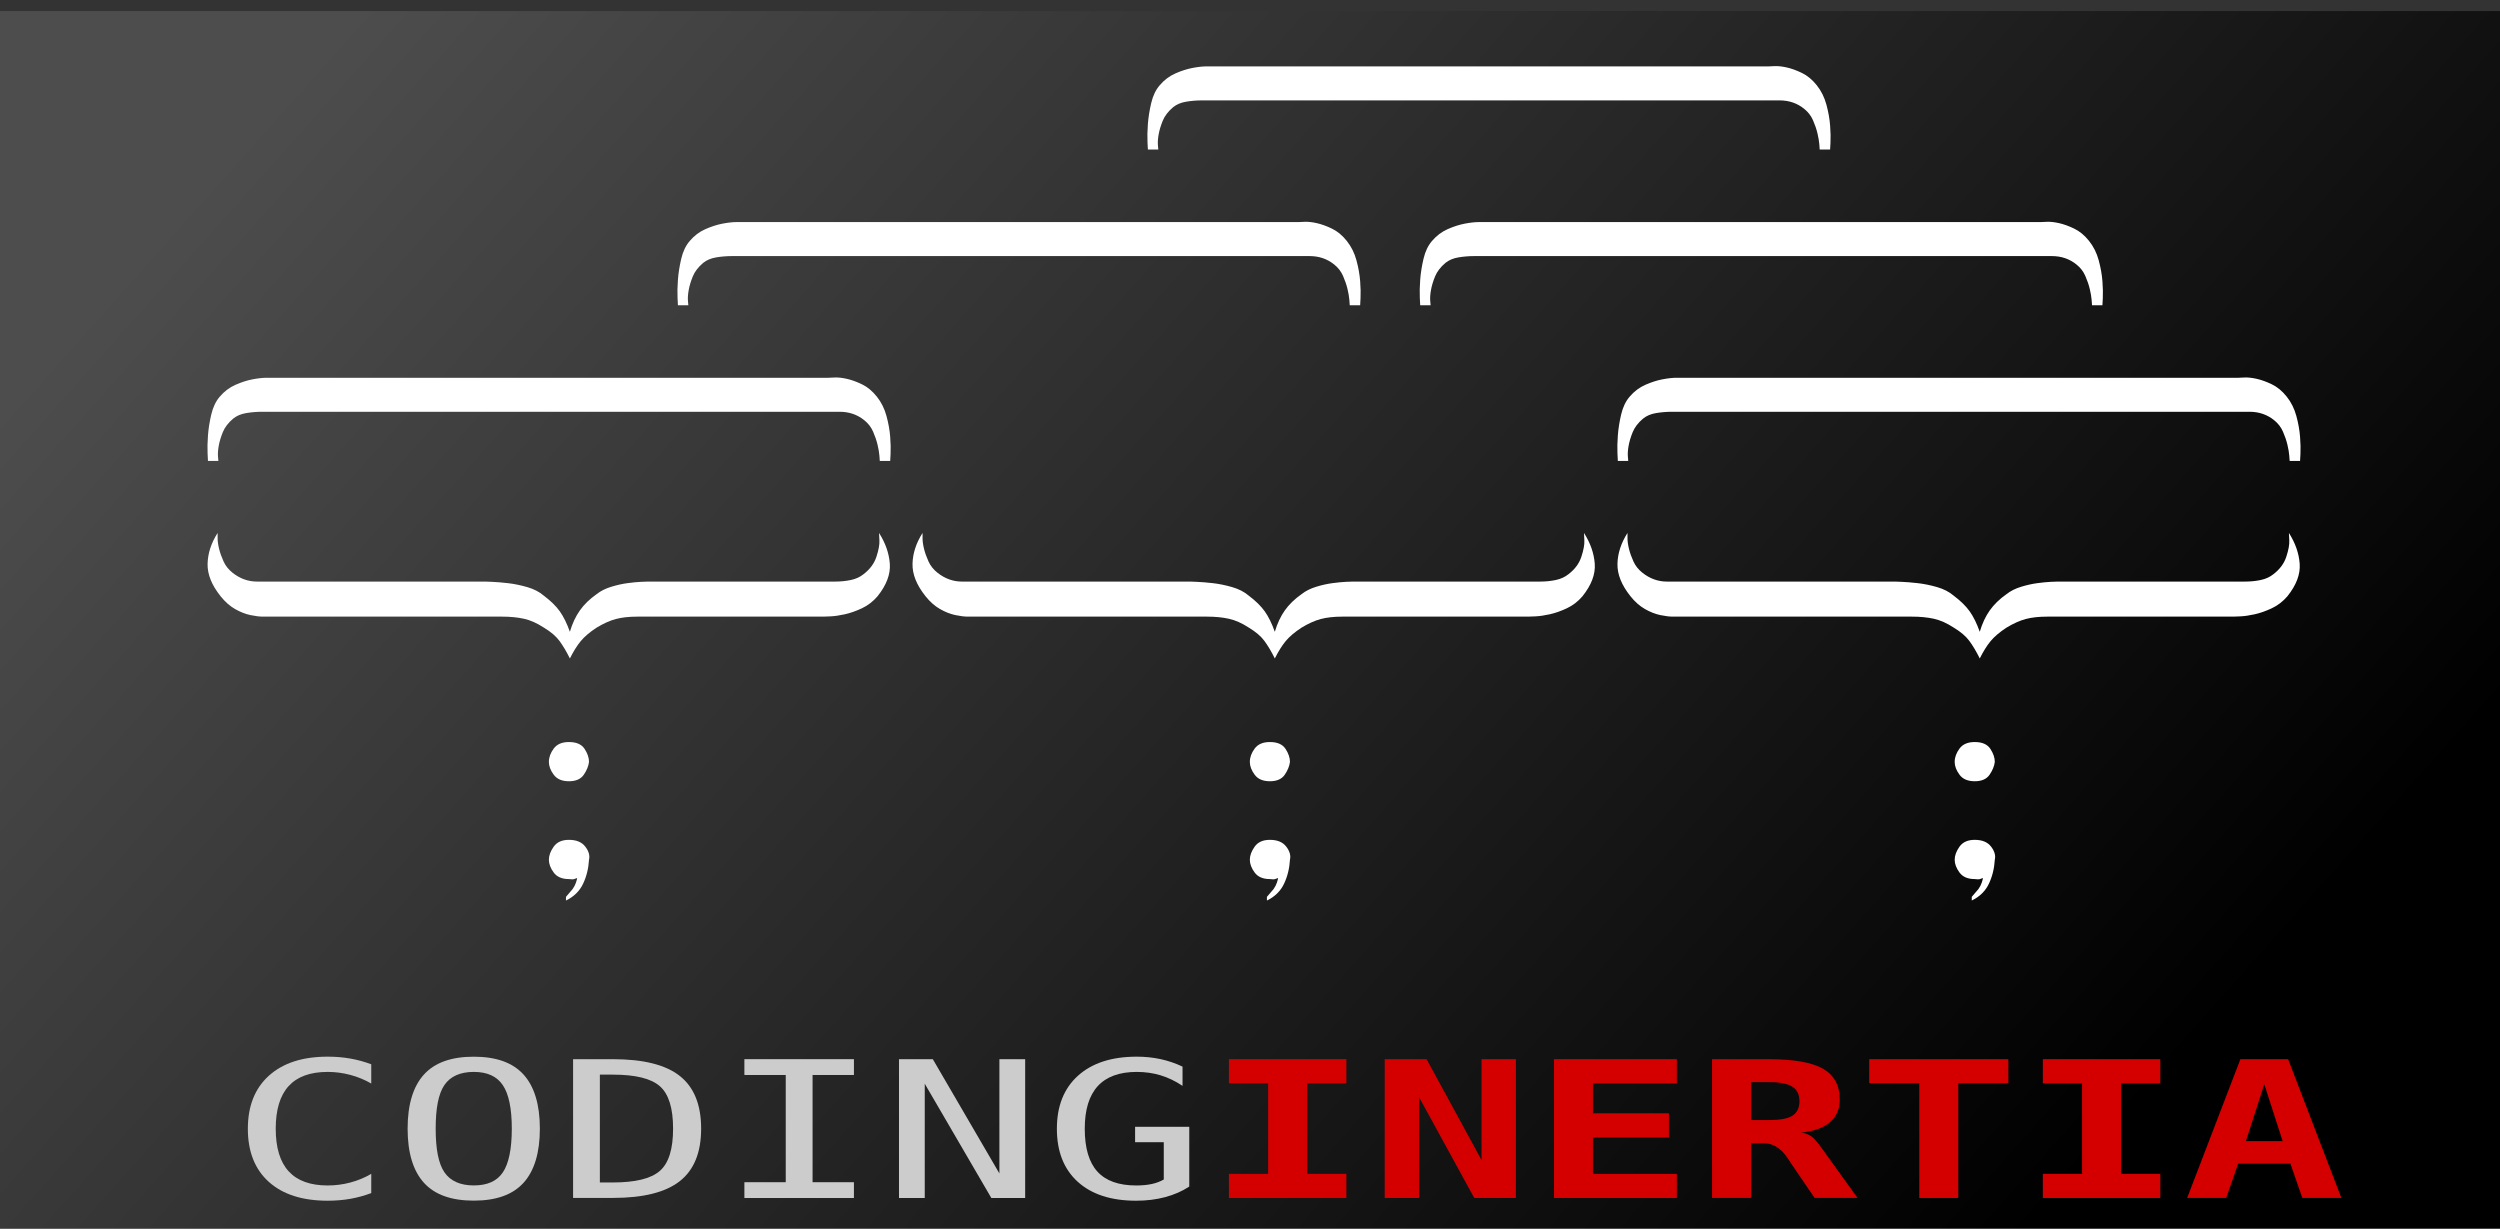 <?xml version="1.0" encoding="UTF-8" standalone="no"?>
<!-- Created with Inkscape (http://www.inkscape.org/) -->

<svg
   xmlns:dc="http://purl.org/dc/elements/1.1/"
   xmlns:cc="http://creativecommons.org/ns#"
   xmlns:rdf="http://www.w3.org/1999/02/22-rdf-syntax-ns#"
   xmlns:svg="http://www.w3.org/2000/svg"
   xmlns="http://www.w3.org/2000/svg"
   xmlns:xlink="http://www.w3.org/1999/xlink"
   xmlns:sodipodi="http://sodipodi.sourceforge.net/DTD/sodipodi-0.dtd"
   xmlns:inkscape="http://www.inkscape.org/namespaces/inkscape"
   width="2328"
   height="1144"
   id="svg2"
   sodipodi:version="0.32"
   inkscape:version="0.48.4 r9939"
   sodipodi:docname="logoblack.png.svg"
   inkscape:output_extension="org.inkscape.output.svg.inkscape"
   version="1.0"
   inkscape:export-filename="C:\Documents and Settings\MRT\Pulpit\tomek\codingInertia\logo03.png"
   inkscape:export-xdpi="90"
   inkscape:export-ydpi="90">
  <rect width="100%" height="100%" fill="#333333" stroke="none"/>
  <defs
     id="defs4">
    <linearGradient
       id="linearGradient3315">
      <stop
         style="stop-color:#4d4d4d;stop-opacity:1;"
         offset="0"
         id="stop3317" />
      <stop
         style="stop-color:#000000;stop-opacity:1;"
         offset="1"
         id="stop3319" />
    </linearGradient>
    <inkscape:perspective
       sodipodi:type="inkscape:persp3d"
       inkscape:vp_x="0 : 526.18109 : 1"
       inkscape:vp_y="0 : 1000 : 0"
       inkscape:vp_z="744.09448 : 526.18109 : 1"
       inkscape:persp3d-origin="372.04724 : 350.78739 : 1"
       id="perspective10" />
    <linearGradient
       inkscape:collect="always"
       xlink:href="#linearGradient3315"
       id="linearGradient3321"
       x1="44"
       y1="45"
       x2="452"
       y2="281"
       gradientUnits="userSpaceOnUse"
       gradientTransform="matrix(4.726,0,0,3.064,0,-763.675)" />
  </defs>
  <sodipodi:namedview
     id="base"
     pagecolor="#ffffff"
     bordercolor="#666666"
     borderopacity="1.0"
     gridtolerance="10000"
     guidetolerance="10"
     objecttolerance="10"
     inkscape:pageopacity="0.0"
     inkscape:pageshadow="2"
     inkscape:zoom="0.1767767"
     inkscape:cx="268.5"
     inkscape:cy="170.56854"
     inkscape:document-units="px"
     inkscape:current-layer="layer1"
     showgrid="false"
     inkscape:window-width="1930"
     inkscape:window-height="1026"
     inkscape:window-x="1681"
     inkscape:window-y="-8"
     inkscape:window-maximized="1" />
  <g
     inkscape:label="Layer 1"
     inkscape:groupmode="layer"
     id="layer1"
     transform="translate(0,774)">
    <rect
       style="fill:url(#linearGradient3321);fill-opacity:1;fill-rule:evenodd;stroke:none"
       id="rect2517"
       width="2339.135"
       height="1133.675"
       x="0"
       y="-763.675" />
    <path
       style="font-size:72px;font-style:normal;font-variant:normal;font-weight:normal;font-stretch:normal;text-align:start;line-height:125%;writing-mode:lr-tb;text-anchor:start;fill:#ffffff;fill-opacity:1;stroke:none;font-family:UltraCondensedSansSerif;-inkscape-font-specification:UltraCondensedSansSerif"
       d="m 548.485,-64.51 c -1.3e-4,-3.894 -1.383,-7.953 -4.15,-12.174 -2.767,-4.221 -7.614,-6.332 -14.541,-6.332 -6.449,9.9e-5 -11.172,2.029 -14.171,6.087 -2.999,4.058 -4.499,8.198 -4.499,12.42 0,3.895 1.5,7.871 4.499,11.929 2.999,4.058 7.723,6.087 14.171,6.087 6.462,0 11.077,-2.029 13.844,-6.087 2.767,-4.058 4.382,-8.034 4.847,-11.929 l 0,0 z m 0,91.091 c 0.929,-3.905 -0.222,-7.968 -3.453,-12.189 -3.231,-4.222 -8.311,-6.332 -15.238,-6.332 -6.449,0 -11.172,2.111 -14.171,6.332 -2.999,4.222 -4.499,8.285 -4.499,12.189 0,3.894 1.5,7.871 4.499,11.929 2.999,4.058 7.723,6.087 14.171,6.087 2.309,0.327 3.925,0.327 4.847,0 0.922,-0.327 1.848,-0.654 2.777,-0.981 -1.2e-4,0.654 -0.345,2.036 -1.035,4.147 -0.69,2.111 -1.732,4.142 -3.126,6.095 l -6.23,7.299 0,3.404 c 7.392,-3.568 12.7,-8.76 15.924,-15.578 3.224,-6.818 5.069,-14.285 5.533,-22.401 l 0,0 z"
       id="text2413"
       inkscape:connector-curvature="0" />
    <path
       style="font-size:72px;font-style:normal;font-variant:normal;font-weight:normal;font-stretch:normal;text-align:start;line-height:125%;writing-mode:lr-tb;text-anchor:start;fill:#ffffff;fill-opacity:1;stroke:none;font-family:UltraCondensedSansSerif;-inkscape-font-specification:UltraCondensedSansSerif"
       d="m 530.68,-160.833 c 3.224,-6.491 6.568,-11.847 10.032,-16.069 3.463,-4.222 8.426,-8.443 14.889,-12.665 6.448,-3.895 12.443,-6.573 17.983,-8.034 5.54,-1.462 12.231,-2.193 20.074,-2.193 l 173.012,0 c 0.464,-3e-5 2.657,-0.082 6.579,-0.245 3.921,-0.164 8.419,-0.813 13.495,-1.947 5.075,-1.135 10.38,-3.003 15.914,-5.604 5.533,-2.601 10.376,-6.335 14.53,-11.201 8.306,-10.396 12.112,-20.464 11.415,-30.205 -0.697,-9.741 -4.045,-19.319 -10.042,-28.734 -4.8e-4,0.654 0.116,2.928 0.348,6.823 0.232,3.895 -0.69,9.008 -2.767,15.34 -2.077,6.332 -6.115,11.773 -12.112,16.322 -3.225,2.596 -7.142,4.38 -11.753,5.351 -4.611,0.971 -9.459,1.457 -14.541,1.457 l -174.385,0 c -0.93,0 -3.123,0.082 -6.579,0.245 -3.457,0.163 -7.61,0.57 -12.461,1.219 -4.851,0.649 -9.926,1.786 -15.227,3.411 -5.301,1.625 -9.796,3.899 -13.485,6.823 -6.463,4.549 -11.655,9.583 -15.576,15.103 -3.921,5.52 -7.037,12.174 -9.345,19.963 -2.774,-7.789 -5.889,-14.119 -9.345,-18.99 -3.457,-4.871 -8.416,-9.744 -14.879,-14.62 -4.154,-3.568 -9.346,-6.246 -15.576,-8.034 -6.23,-1.789 -12.228,-3.008 -17.994,-3.657 -5.766,-0.649 -10.725,-1.056 -14.879,-1.219 -4.154,-0.164 -6.23,-0.245 -6.23,-0.245 l -212.442,0 c -8.307,0 -15.924,-2.76 -22.851,-8.28 -3.689,-2.923 -6.455,-6.414 -8.3,-10.472 -1.844,-4.058 -3.228,-7.953 -4.15,-11.684 -0.922,-3.731 -1.383,-7.058 -1.383,-9.982 6e-5,-2.923 6e-5,-4.549 0,-4.876 -5.998,9.414 -9.113,18.992 -9.345,28.734 -0.232,9.741 3.805,19.81 12.112,30.205 4.154,5.193 8.652,9.169 13.496,11.929 4.843,2.76 9.571,4.628 14.182,5.604 4.611,0.976 8.536,1.464 11.774,1.464 2.76,-4e-5 4.604,-4e-5 5.533,0 l 217.3,0 c 7.378,-4e-5 14.066,0.649 20.064,1.947 5.998,1.298 12.228,4.058 18.691,8.28 6.462,3.894 11.309,8.034 14.541,12.419 3.231,4.385 6.459,9.823 9.683,16.314 l 0,0 z"
       id="text2417"
       inkscape:connector-curvature="0" />
    <path
       style="font-size:72px;font-style:normal;font-variant:normal;font-weight:normal;font-stretch:normal;text-align:start;line-height:125%;writing-mode:lr-tb;text-anchor:start;fill:#ffffff;fill-opacity:1;stroke:none;font-family:UltraCondensedSansSerif;-inkscape-font-specification:UltraCondensedSansSerif"
       d="m 1187.116,-160.833 c 3.224,-6.491 6.568,-11.847 10.032,-16.069 3.463,-4.222 8.427,-8.443 14.889,-12.665 6.448,-3.895 12.443,-6.573 17.983,-8.034 5.54,-1.462 12.232,-2.193 20.074,-2.193 l 173.012,0 c 0.464,-3e-5 2.657,-0.082 6.579,-0.245 3.921,-0.164 8.419,-0.813 13.495,-1.947 5.075,-1.135 10.38,-3.003 15.914,-5.604 5.533,-2.601 10.376,-6.335 14.53,-11.201 8.306,-10.396 12.112,-20.464 11.415,-30.205 -0.697,-9.741 -4.045,-19.319 -10.042,-28.734 -5e-4,0.654 0.116,2.928 0.348,6.823 0.232,3.895 -0.691,9.008 -2.767,15.34 -2.077,6.332 -6.115,11.773 -12.112,16.322 -3.225,2.596 -7.142,4.38 -11.753,5.351 -4.612,0.971 -9.459,1.457 -14.541,1.457 l -174.385,0 c -0.929,0 -3.122,0.082 -6.579,0.245 -3.457,0.163 -7.61,0.57 -12.461,1.219 -4.851,0.649 -9.927,1.786 -15.227,3.411 -5.301,1.625 -9.796,3.899 -13.485,6.823 -6.463,4.549 -11.655,9.583 -15.576,15.103 -3.921,5.52 -7.037,12.174 -9.345,19.963 -2.774,-7.789 -5.889,-14.119 -9.345,-18.99 -3.457,-4.871 -8.416,-9.744 -14.879,-14.62 -4.154,-3.568 -9.346,-6.246 -15.576,-8.034 -6.23,-1.789 -12.229,-3.008 -17.994,-3.657 -5.766,-0.649 -10.725,-1.056 -14.879,-1.219 -4.154,-0.164 -6.23,-0.245 -6.23,-0.245 l -212.442,0 c -8.307,0 -15.924,-2.76 -22.851,-8.28 -3.689,-2.923 -6.455,-6.414 -8.3,-10.472 -1.844,-4.058 -3.228,-7.953 -4.15,-11.684 -0.922,-3.731 -1.383,-7.058 -1.383,-9.982 1.7e-4,-2.923 1.7e-4,-4.549 0,-4.876 -5.998,9.414 -9.113,18.992 -9.345,28.734 -0.232,9.741 3.805,19.81 12.112,30.205 4.154,5.193 8.652,9.169 13.495,11.929 4.843,2.76 9.571,4.628 14.182,5.604 4.611,0.976 8.536,1.464 11.774,1.464 2.76,-4e-5 4.604,-4e-5 5.533,0 l 217.3,0 c 7.378,-4e-5 14.066,0.649 20.064,1.947 5.998,1.298 12.228,4.058 18.691,8.28 6.462,3.894 11.309,8.034 14.541,12.419 3.231,4.385 6.459,9.823 9.683,16.314 l 0,0 z"
       id="text2421"
       inkscape:connector-curvature="0" />
    <path
       style="font-size:72px;font-style:normal;font-variant:normal;font-weight:normal;font-stretch:normal;text-align:start;line-height:125%;writing-mode:lr-tb;text-anchor:start;fill:#ffffff;fill-opacity:1;stroke:none;font-family:UltraCondensedSansSerif;-inkscape-font-specification:UltraCondensedSansSerif"
       d="m 1843.551,-160.833 c 3.224,-6.491 6.568,-11.847 10.032,-16.069 3.463,-4.222 8.427,-8.443 14.889,-12.665 6.448,-3.895 12.443,-6.573 17.983,-8.034 5.54,-1.462 12.232,-2.193 20.074,-2.193 l 173.012,0 c 0.464,-3e-5 2.657,-0.082 6.579,-0.245 3.921,-0.164 8.419,-0.813 13.495,-1.947 5.075,-1.135 10.38,-3.003 15.914,-5.604 5.533,-2.601 10.376,-6.335 14.53,-11.201 8.307,-10.396 12.112,-20.464 11.415,-30.205 -0.698,-9.741 -4.045,-19.319 -10.042,-28.734 -6e-4,0.654 0.116,2.928 0.348,6.823 0.232,3.895 -0.69,9.008 -2.767,15.34 -2.077,6.332 -6.115,11.773 -12.112,16.322 -3.225,2.596 -7.142,4.38 -11.753,5.351 -4.612,0.971 -9.459,1.457 -14.541,1.457 l -174.385,0 c -0.929,0 -3.122,0.082 -6.579,0.245 -3.457,0.163 -7.61,0.57 -12.46,1.219 -4.851,0.649 -9.927,1.786 -15.227,3.411 -5.301,1.625 -9.796,3.899 -13.485,6.823 -6.463,4.549 -11.655,9.583 -15.576,15.103 -3.921,5.52 -7.037,12.174 -9.345,19.963 -2.774,-7.789 -5.889,-14.119 -9.345,-18.99 -3.457,-4.871 -8.416,-9.744 -14.879,-14.62 -4.154,-3.568 -9.345,-6.246 -15.576,-8.034 -6.23,-1.789 -12.228,-3.008 -17.994,-3.657 -5.766,-0.649 -10.725,-1.056 -14.879,-1.219 -4.154,-0.164 -6.23,-0.245 -6.23,-0.245 l -212.442,0 c -8.307,0 -15.924,-2.76 -22.852,-8.28 -3.689,-2.923 -6.455,-6.414 -8.3,-10.472 -1.844,-4.058 -3.228,-7.953 -4.15,-11.684 -0.922,-3.731 -1.383,-7.058 -1.383,-9.982 10e-5,-2.923 10e-5,-4.549 0,-4.876 -5.998,9.414 -9.113,18.992 -9.345,28.734 -0.232,9.741 3.805,19.81 12.112,30.205 4.154,5.193 8.652,9.169 13.495,11.929 4.844,2.76 9.571,4.628 14.182,5.604 4.611,0.976 8.536,1.464 11.774,1.464 2.76,-4e-5 4.604,-4e-5 5.533,0 l 217.3,0 c 7.378,-4e-5 14.066,0.649 20.064,1.947 5.998,1.298 12.228,4.058 18.691,8.28 6.462,3.894 11.309,8.034 14.541,12.419 3.231,4.385 6.459,9.823 9.683,16.314 l 0,0 z"
       id="text2425"
       inkscape:connector-curvature="0" />
    <path
       style="font-size:72px;font-style:normal;font-variant:normal;font-weight:normal;font-stretch:normal;text-align:start;line-height:125%;writing-mode:lr-tb;text-anchor:start;fill:#ffffff;fill-opacity:1;stroke:none;font-family:UltraCondensedSansSerif;-inkscape-font-specification:UltraCondensedSansSerif"
       d="m 1209.131,-567.203 -516.966,0 c -0.45,8e-5 -2.527,8e-5 -6.23,0 -3.688,8e-5 -8.071,0.486 -13.147,1.457 -5.075,0.971 -10.38,2.676 -15.914,5.113 -5.533,2.438 -10.376,6.09 -14.53,10.955 -3.688,4.222 -6.339,9.744 -7.952,16.567 -1.612,6.823 -2.65,13.398 -3.115,19.726 -0.464,6.327 -0.58,11.847 -0.348,16.559 0.233,4.712 0.349,7.068 0.348,7.068 l 9.694,0 c 4.8e-4,9e-5 -0.116,-1.38 -0.348,-4.14 -0.232,-2.76 -0.003,-6.09 0.686,-9.989 0.69,-3.9 1.958,-8.121 3.801,-12.665 1.845,-4.544 5.076,-8.763 9.694,-12.657 3.225,-2.606 7.258,-4.313 12.101,-5.121 4.844,-0.808 9.807,-1.211 14.889,-1.211 l 537.727,0 c 8.758,4e-5 16.368,2.596 22.83,7.789 3.689,2.924 6.455,6.496 8.3,10.718 1.844,4.222 3.228,8.28 4.15,12.174 0.922,3.895 1.499,7.304 1.732,10.227 0.232,2.923 0.348,4.549 0.348,4.876 l 9.694,0 c 0,9e-5 0.116,-2.193 0.348,-6.578 0.232,-4.385 0.116,-9.662 -0.348,-15.831 -0.465,-6.169 -1.619,-12.662 -3.464,-19.48 -1.845,-6.818 -4.844,-12.826 -8.997,-18.024 -4.154,-5.198 -8.768,-9.015 -13.844,-11.453 -5.076,-2.438 -9.803,-4.142 -14.182,-5.113 -4.379,-0.971 -8.184,-1.375 -11.415,-1.211 -3.231,0.164 -5.079,0.246 -5.544,0.245 l 0,0 z"
       id="text2429"
       inkscape:connector-curvature="0" />
    <path
       style="font-size:72px;font-style:normal;font-variant:normal;font-weight:normal;font-stretch:normal;text-align:start;line-height:125%;writing-mode:lr-tb;text-anchor:start;fill:#ffffff;fill-opacity:1;stroke:none;font-family:UltraCondensedSansSerif;-inkscape-font-specification:UltraCondensedSansSerif"
       d="m 1646.754,-712.184 -516.966,0 c -0.45,9e-5 -2.527,9e-5 -6.23,0 -3.688,9e-5 -8.071,0.486 -13.147,1.457 -5.075,0.971 -10.38,2.676 -15.914,5.114 -5.533,2.438 -10.376,6.09 -14.53,10.955 -3.688,4.222 -6.339,9.744 -7.952,16.567 -1.612,6.823 -2.65,13.398 -3.115,19.726 -0.464,6.327 -0.58,11.847 -0.348,16.559 0.233,4.712 0.349,7.068 0.348,7.068 l 9.694,0 c 5e-4,0 -0.116,-1.38 -0.348,-4.14 -0.232,-2.76 -0,-6.09 0.686,-9.989 0.69,-3.9 1.958,-8.121 3.802,-12.665 1.845,-4.544 5.076,-8.763 9.694,-12.657 3.225,-2.606 7.259,-4.313 12.101,-5.121 4.844,-0.808 9.807,-1.211 14.889,-1.212 l 537.726,0 c 8.757,4e-5 16.367,2.596 22.83,7.789 3.689,2.923 6.455,6.496 8.3,10.718 1.844,4.222 3.228,8.28 4.15,12.174 0.922,3.895 1.499,7.304 1.732,10.227 0.232,2.923 0.348,4.549 0.348,4.876 l 9.694,0 c 0,0 0.116,-2.193 0.348,-6.578 0.232,-4.385 0.116,-9.662 -0.348,-15.831 -0.465,-6.169 -1.619,-12.662 -3.464,-19.48 -1.845,-6.818 -4.844,-12.826 -8.997,-18.024 -4.154,-5.198 -8.768,-9.015 -13.844,-11.453 -5.076,-2.438 -9.803,-4.142 -14.182,-5.113 -4.379,-0.971 -8.184,-1.375 -11.415,-1.212 -3.231,0.164 -5.079,0.246 -5.544,0.246 l 0,0 z"
       id="text2433"
       inkscape:connector-curvature="0" />
    <path
       style="font-size:72px;font-style:normal;font-variant:normal;font-weight:normal;font-stretch:normal;text-align:start;line-height:125%;writing-mode:lr-tb;text-anchor:start;fill:#ffffff;fill-opacity:1;stroke:none;font-family:UltraCondensedSansSerif;-inkscape-font-specification:UltraCondensedSansSerif"
       d="m 771.507,-422.221 -516.966,0 c -0.45,6e-5 -2.527,6e-5 -6.23,0 -3.688,6e-5 -8.071,0.486 -13.147,1.457 -5.075,0.971 -10.38,2.676 -15.914,5.114 -5.533,2.438 -10.376,6.09 -14.53,10.955 -3.688,4.222 -6.339,9.744 -7.952,16.567 -1.612,6.823 -2.65,13.398 -3.115,19.726 -0.464,6.327 -0.58,11.847 -0.348,16.559 0.233,4.712 0.349,7.068 0.348,7.068 l 9.694,0 c 4.7e-4,0 -0.116,-1.38 -0.348,-4.14 -0.232,-2.76 -0.003,-6.09 0.686,-9.989 0.69,-3.9 1.958,-8.121 3.801,-12.665 1.845,-4.544 5.076,-8.763 9.694,-12.657 3.225,-2.606 7.259,-4.313 12.101,-5.121 4.844,-0.808 9.807,-1.211 14.889,-1.212 l 537.726,0 c 8.757,7e-5 16.368,2.596 22.83,7.789 3.689,2.923 6.455,6.496 8.3,10.717 1.844,4.222 3.228,8.28 4.15,12.174 0.922,3.895 1.499,7.304 1.732,10.227 0.232,2.923 0.348,4.549 0.348,4.876 l 9.694,0 c -1.3e-4,0 0.116,-2.193 0.348,-6.578 0.232,-4.385 0.116,-9.662 -0.348,-15.831 -0.465,-6.169 -1.619,-12.662 -3.464,-19.48 -1.845,-6.818 -4.844,-12.826 -8.997,-18.024 -4.154,-5.198 -8.768,-9.015 -13.844,-11.453 -5.076,-2.438 -9.803,-4.142 -14.182,-5.113 -4.379,-0.971 -8.184,-1.375 -11.415,-1.212 -3.231,0.164 -5.079,0.245 -5.544,0.245 l 0,0 z"
       id="text2409"
       inkscape:connector-curvature="0" />
    <path
       style="font-size:72px;font-style:normal;font-variant:normal;font-weight:normal;font-stretch:normal;text-align:start;line-height:125%;writing-mode:lr-tb;text-anchor:start;fill:#ffffff;fill-opacity:1;stroke:none;font-family:UltraCondensedSansSerif;-inkscape-font-specification:UltraCondensedSansSerif"
       d="m 2084.378,-422.221 -516.966,0 c -0.45,6e-5 -2.527,6e-5 -6.23,0 -3.688,6e-5 -8.071,0.486 -13.147,1.457 -5.075,0.971 -10.38,2.676 -15.914,5.114 -5.533,2.438 -10.376,6.09 -14.53,10.955 -3.688,4.222 -6.339,9.744 -7.952,16.567 -1.612,6.823 -2.65,13.398 -3.115,19.726 -0.464,6.327 -0.58,11.847 -0.348,16.559 0.233,4.712 0.349,7.068 0.348,7.068 l 9.694,0 c 5e-4,0 -0.116,-1.38 -0.348,-4.14 -0.232,-2.76 0,-6.09 0.686,-9.989 0.691,-3.9 1.958,-8.121 3.801,-12.665 1.845,-4.544 5.076,-8.763 9.694,-12.657 3.225,-2.606 7.259,-4.313 12.101,-5.121 4.844,-0.808 9.807,-1.211 14.889,-1.212 l 537.726,0 c 8.758,7e-5 16.368,2.596 22.83,7.789 3.689,2.923 6.455,6.496 8.3,10.717 1.844,4.222 3.228,8.28 4.15,12.174 0.922,3.895 1.499,7.304 1.732,10.227 0.232,2.923 0.348,4.549 0.348,4.876 l 9.694,0 c -1e-4,0 0.116,-2.193 0.348,-6.578 0.232,-4.385 0.116,-9.662 -0.348,-15.831 -0.465,-6.169 -1.619,-12.662 -3.464,-19.48 -1.845,-6.818 -4.843,-12.826 -8.997,-18.024 -4.154,-5.198 -8.768,-9.015 -13.844,-11.453 -5.076,-2.438 -9.803,-4.142 -14.182,-5.113 -4.379,-0.971 -8.184,-1.375 -11.415,-1.212 -3.231,0.164 -5.079,0.245 -5.544,0.245 l 0,0 z"
       id="text2437"
       inkscape:connector-curvature="0" />
    <path
       style="font-size:72px;font-style:normal;font-variant:normal;font-weight:normal;font-stretch:normal;text-align:start;line-height:125%;writing-mode:lr-tb;text-anchor:start;fill:#ffffff;fill-opacity:1;stroke:none;font-family:UltraCondensedSansSerif;-inkscape-font-specification:UltraCondensedSansSerif"
       d="m 1201.21,-64.51 c 0,-3.894 -1.383,-7.953 -4.15,-12.174 -2.767,-4.221 -7.614,-6.332 -14.541,-6.332 -6.449,9.9e-5 -11.172,2.029 -14.171,6.087 -2.999,4.058 -4.498,8.198 -4.498,12.42 0,3.895 1.499,7.871 4.498,11.929 2.999,4.058 7.723,6.087 14.171,6.087 6.463,0 11.077,-2.029 13.844,-6.087 2.767,-4.058 4.382,-8.034 4.847,-11.929 l 0,0 z m 0,91.091 c 0.929,-3.905 -0.222,-7.968 -3.453,-12.189 -3.231,-4.222 -8.311,-6.332 -15.238,-6.332 -6.449,0 -11.172,2.111 -14.171,6.332 -2.999,4.222 -4.498,8.285 -4.498,12.189 0,3.894 1.499,7.871 4.498,11.929 2.999,4.058 7.723,6.087 14.171,6.087 2.309,0.327 3.925,0.327 4.847,0 0.922,-0.327 1.848,-0.654 2.777,-0.981 0,0.654 -0.345,2.036 -1.035,4.147 -0.69,2.111 -1.732,4.142 -3.126,6.095 l -6.23,7.299 0,3.404 c 7.392,-3.568 12.7,-8.76 15.924,-15.578 3.224,-6.818 5.069,-14.285 5.533,-22.401 l 0,0 z"
       id="text2462"
       inkscape:connector-curvature="0" />
    <path
       style="font-size:72px;font-style:normal;font-variant:normal;font-weight:normal;font-stretch:normal;text-align:start;line-height:125%;writing-mode:lr-tb;text-anchor:start;fill:#ffffff;fill-opacity:1;stroke:none;font-family:UltraCondensedSansSerif;-inkscape-font-specification:UltraCondensedSansSerif"
       d="m 1857.563,-64.51 c -10e-5,-3.894 -1.383,-7.953 -4.15,-12.174 -2.767,-4.221 -7.614,-6.332 -14.541,-6.332 -6.449,9.9e-5 -11.172,2.029 -14.171,6.087 -2.999,4.058 -4.498,8.198 -4.498,12.42 0,3.895 1.5,7.871 4.498,11.929 2.999,4.058 7.723,6.087 14.171,6.087 6.463,0 11.077,-2.029 13.844,-6.087 2.767,-4.058 4.382,-8.034 4.847,-11.929 l 0,0 z m 0,91.091 c 0.929,-3.905 -0.221,-7.968 -3.453,-12.189 -3.231,-4.222 -8.311,-6.332 -15.238,-6.332 -6.449,0 -11.172,2.111 -14.171,6.332 -2.999,4.222 -4.498,8.285 -4.498,12.189 0,3.894 1.5,7.871 4.498,11.929 2.999,4.058 7.723,6.087 14.171,6.087 2.309,0.327 3.925,0.327 4.847,0 0.922,-0.327 1.848,-0.654 2.777,-0.981 0,0.654 -0.345,2.036 -1.035,4.147 -0.69,2.111 -1.732,4.142 -3.126,6.095 l -6.23,7.299 0,3.404 c 7.392,-3.568 12.7,-8.76 15.924,-15.578 3.224,-6.818 5.069,-14.285 5.533,-22.401 l 0,0 z"
       id="text2466"
       inkscape:connector-curvature="0" />
    <path
       style="font-size:72px;font-style:normal;font-variant:normal;font-weight:normal;font-stretch:normal;text-align:start;line-height:125%;writing-mode:lr-tb;text-anchor:start;fill:#ffffff;fill-opacity:1;stroke:none;font-family:UltraCondensedSansSerif;-inkscape-font-specification:UltraCondensedSansSerif"
       d="m 1900.337,-567.203 -516.966,0 c -0.45,8e-5 -2.527,8e-5 -6.23,0 -3.688,8e-5 -8.071,0.486 -13.147,1.457 -5.075,0.971 -10.38,2.676 -15.914,5.113 -5.533,2.438 -10.376,6.09 -14.53,10.955 -3.688,4.222 -6.339,9.744 -7.952,16.567 -1.612,6.823 -2.65,13.398 -3.115,19.726 -0.464,6.327 -0.58,11.847 -0.348,16.559 0.233,4.712 0.349,7.068 0.348,7.068 l 9.694,0 c 6e-4,9e-5 -0.116,-1.38 -0.348,-4.14 -0.232,-2.76 0,-6.09 0.686,-9.989 0.69,-3.9 1.958,-8.121 3.801,-12.665 1.845,-4.544 5.076,-8.763 9.694,-12.657 3.225,-2.606 7.258,-4.313 12.101,-5.121 4.844,-0.808 9.807,-1.211 14.889,-1.211 l 537.726,0 c 8.758,4e-5 16.368,2.596 22.83,7.789 3.689,2.924 6.455,6.496 8.3,10.718 1.844,4.222 3.228,8.28 4.15,12.174 0.922,3.895 1.499,7.304 1.732,10.227 0.232,2.923 0.348,4.549 0.348,4.876 l 9.694,0 c 0,9e-5 0.116,-2.193 0.348,-6.578 0.232,-4.385 0.116,-9.662 -0.348,-15.831 -0.465,-6.169 -1.619,-12.662 -3.463,-19.48 -1.845,-6.818 -4.844,-12.826 -8.997,-18.024 -4.154,-5.198 -8.768,-9.015 -13.844,-11.453 -5.076,-2.438 -9.803,-4.142 -14.182,-5.113 -4.379,-0.971 -8.184,-1.375 -11.415,-1.211 -3.231,0.164 -5.079,0.246 -5.544,0.245 l 0,0 z"
       id="text2501"
       inkscape:connector-curvature="0" />
    <path
       style="font-size:26.216px;font-style:normal;font-variant:normal;font-weight:bold;font-stretch:normal;text-align:start;line-height:125%;writing-mode:lr-tb;text-anchor:start;fill:#cccccc;fill-opacity:1;stroke:none;font-family:Bitstream Vera Sans Mono;-inkscape-font-specification:Bitstream Vera Sans Mono Bold"
       d="m 345.713,337.004 c -6.316,2.367 -12.796,4.142 -19.44,5.326 -6.644,1.184 -13.699,1.775 -21.163,1.775 -23.542,0 -41.813,-5.86 -54.814,-17.58 -13.001,-11.72 -19.502,-28.203 -19.502,-49.449 0,-21.13 6.542,-37.599 19.625,-49.405 13.083,-11.806 31.314,-17.71 54.691,-17.71 7.464,1.4e-4 14.519,0.592 21.163,1.775 6.644,1.184 13.124,2.959 19.44,5.326 l 0,17.926 c -6.07,-3.522 -12.591,-6.206 -19.563,-8.054 -6.972,-1.847 -13.986,-2.771 -21.04,-2.771 -16.159,1.4e-4 -28.258,4.388 -36.297,13.163 -8.039,8.776 -12.058,22.025 -12.058,39.749 0,17.666 4.019,30.887 12.058,39.663 8.039,8.776 20.137,13.163 36.297,13.163 7.218,0 14.293,-0.924 21.224,-2.771 6.931,-1.847 13.391,-4.532 19.379,-8.054 l 0,17.926 z"
       id="path3378"
       inkscape:connector-curvature="0" />
    <path
       style="font-size:26.216px;font-style:normal;font-variant:normal;font-weight:bold;font-stretch:normal;text-align:start;line-height:125%;writing-mode:lr-tb;text-anchor:start;fill:#cccccc;fill-opacity:1;stroke:none;font-family:Bitstream Vera Sans Mono;-inkscape-font-specification:Bitstream Vera Sans Mono Bold"
       d="m 441.145,209.995 c -20.671,1e-4 -36.126,5.405 -46.257,16.49 -10.13,11.085 -15.319,27.953 -15.319,50.527 0,22.631 5.229,39.5 15.319,50.527 10.089,11.027 25.504,16.49 46.257,16.49 20.753,0 36.126,-5.405 46.257,-16.49 10.13,-11.085 15.319,-28.011 15.319,-50.527 -1.8e-4,-22.574 -5.189,-39.442 -15.319,-50.527 -10.13,-11.085 -25.504,-16.49 -46.257,-16.49 z m 0,14.165 c 12.632,1e-4 21.496,4.121 27.033,12.262 5.537,8.141 8.41,21.596 8.41,40.591 -2.3e-4,18.994 -2.874,32.691 -8.41,40.802 -5.537,8.112 -14.401,12.05 -27.033,12.05 -12.55,0 -21.797,-4.121 -27.333,-12.262 -5.537,-8.14 -8.11,-21.654 -8.11,-40.591 0,-18.994 2.573,-32.45 8.11,-40.591 5.537,-8.14 14.783,-12.262 27.333,-12.262 z"
       id="path3374"
       inkscape:connector-curvature="0" />
    <path
       style="font-size:26.216px;font-style:normal;font-variant:normal;font-weight:bold;font-stretch:normal;text-align:start;line-height:125%;writing-mode:lr-tb;text-anchor:start;fill:#cccccc;fill-opacity:1;stroke:none;font-family:Bitstream Vera Sans Mono;-inkscape-font-specification:Bitstream Vera Sans Mono Bold"
       d="m 533.658,212.321 0,129.172 37.246,0 c 28.053,0 48.888,-5.166 62.176,-15.644 13.288,-10.479 19.824,-26.782 19.824,-48.836 -1.3e-4,-22.17 -6.536,-38.54 -19.824,-49.047 -13.288,-10.507 -34.123,-15.644 -62.176,-15.644 l -37.246,0 z m 24.931,14.376 12.015,0 c 20.999,1e-4 35.61,3.537 43.854,10.782 8.244,7.246 12.315,20.424 12.315,39.534 -9e-5,18.937 -4.031,32.077 -12.315,39.322 -8.285,7.246 -22.937,10.782 -43.854,10.782 l -12.015,0 0,-100.42 z"
       id="path3370"
       inkscape:connector-curvature="0" />
    <path
       style="font-size:26.216px;font-style:normal;font-variant:normal;font-weight:bold;font-stretch:normal;text-align:start;line-height:125%;writing-mode:lr-tb;text-anchor:start;fill:#cccccc;fill-opacity:1;stroke:none;font-family:Bitstream Vera Sans Mono;-inkscape-font-specification:Bitstream Vera Sans Mono Bold"
       d="m 693.177,212.3 102,0 0,14.722 -38.511,0 0,99.85 38.511,0 0,14.722 -102,0 0,-14.722 38.511,0 0,-99.85 -38.511,0 0,-14.722 z"
       id="path3368"
       inkscape:connector-curvature="0" />
    <path
       style="font-size:26.216px;font-style:normal;font-variant:normal;font-weight:bold;font-stretch:normal;text-align:start;line-height:125%;writing-mode:lr-tb;text-anchor:start;fill:#cccccc;fill-opacity:1;stroke:none;font-family:Bitstream Vera Sans Mono;-inkscape-font-specification:Bitstream Vera Sans Mono Bold"
       d="m 837.134,212.3 31.498,0 62.012,106.431 0,-106.431 23.993,0 0,129.294 -31.498,0 -62.012,-106.431 0,106.431 -23.993,0 0,-129.294 z"
       id="path3366"
       inkscape:connector-curvature="0" />
    <path
       style="font-size:26.216px;font-style:normal;font-variant:normal;font-weight:bold;font-stretch:normal;text-align:start;line-height:125%;writing-mode:lr-tb;text-anchor:start;fill:#cccccc;fill-opacity:1;stroke:none;font-family:Bitstream Vera Sans Mono;-inkscape-font-specification:Bitstream Vera Sans Mono Bold"
       d="m 1107.452,330.942 c -6.644,4.33 -14.129,7.606 -22.455,9.829 -8.326,2.223 -17.328,3.334 -27.007,3.334 -23.296,0 -41.423,-5.874 -54.384,-17.623 -12.96,-11.749 -19.44,-28.217 -19.44,-49.405 0,-21.13 6.562,-37.599 19.686,-49.405 13.124,-11.806 31.375,-17.71 54.753,-17.71 7.71,1.4e-4 15.093,0.765 22.147,2.295 7.054,1.53 13.862,3.854 20.425,6.971 l 0,17.926 c -6.644,-4.445 -13.452,-7.722 -20.425,-9.829 -6.972,-2.107 -14.355,-3.161 -22.147,-3.161 -16.159,1.4e-4 -28.279,4.402 -36.358,13.207 -8.08,8.804 -12.119,22.04 -12.119,39.706 0,17.955 3.917,31.248 11.75,39.879 7.833,8.631 19.871,12.947 36.112,12.947 5.496,0 10.315,-0.447 14.457,-1.342 4.142,-0.895 7.895,-2.295 11.258,-4.2 l 0,-34.727 -26.7,0 0,-14.376 50.446,0 0,55.684 z"
       id="path3364"
       inkscape:connector-curvature="0" />
    <path
       style="font-size:26.216px;font-style:normal;font-variant:normal;font-weight:bold;font-stretch:normal;text-align:start;line-height:125%;writing-mode:lr-tb;text-anchor:start;fill:#d40000;fill-opacity:1;stroke:none;font-family:Bitstream Vera Sans Mono;-inkscape-font-specification:Bitstream Vera Sans Mono Bold"
       d="m 1144.364,234.816 0,-22.516 109.382,0 0,22.516 -36.543,0 0,84.262 36.543,0 0,22.516 -109.382,0 0,-22.516 36.543,0 0,-84.262 -36.543,0 z"
       id="path3362"
       inkscape:connector-curvature="0" />
    <path
       style="font-size:26.216px;font-style:normal;font-variant:normal;font-weight:bold;font-stretch:normal;text-align:start;line-height:125%;writing-mode:lr-tb;text-anchor:start;fill:#d40000;fill-opacity:1;stroke:none;font-family:Bitstream Vera Sans Mono;-inkscape-font-specification:Bitstream Vera Sans Mono Bold"
       d="m 1289.428,212.3 39.004,0 51.184,93.961 0,-93.961 31.99,0 0,129.294 -38.758,0 -51.431,-93.961 0,93.961 -31.99,0 0,-129.294 z"
       id="path3360"
       inkscape:connector-curvature="0" />
    <path
       style="font-size:26.216px;font-style:normal;font-variant:normal;font-weight:bold;font-stretch:normal;text-align:start;line-height:125%;writing-mode:lr-tb;text-anchor:start;fill:#d40000;fill-opacity:1;stroke:none;font-family:Bitstream Vera Sans Mono;-inkscape-font-specification:Bitstream Vera Sans Mono Bold"
       d="m 1561.469,341.593 -114.427,0 0,-129.294 114.427,0 0,22.516 -78.13,0 0,27.885 70.748,0 0,22.516 -70.748,0 0,33.861 78.13,0 0,22.516 z"
       id="path3358"
       inkscape:connector-curvature="0" />
    <path
       style="font-size:26.216px;font-style:normal;font-variant:normal;font-weight:bold;font-stretch:normal;text-align:start;line-height:125%;writing-mode:lr-tb;text-anchor:start;fill:#d40000;fill-opacity:1;stroke:none;font-family:Bitstream Vera Sans Mono;-inkscape-font-specification:Bitstream Vera Sans Mono Bold"
       d="m 1594.257,212.321 0,129.172 36.344,0 0,-50.95 11.714,0 c 8.777,7e-5 16.348,4.83 22.828,14.587 1.066,1.617 1.747,2.882 2.403,3.805 l 22.227,32.557 39.949,0 -33.341,-46.299 c -3.855,-5.427 -6.946,-9.117 -9.612,-10.993 -2.666,-1.876 -6.003,-3.074 -9.612,-3.594 11.566,-1.039 20.58,-4.26 26.733,-9.514 6.152,-5.254 9.311,-12.25 9.311,-21.141 0,-13.279 -5.325,-22.863 -15.619,-28.752 -10.294,-5.889 -27.139,-8.879 -50.762,-8.879 l -52.564,0 z m 36.344,21.352 17.121,0 c 10.007,1.3e-4 17.061,1.515 21.326,4.228 4.265,2.714 6.608,7.237 6.608,13.53 -10e-5,6.293 -2.302,10.788 -6.608,13.53 -4.306,2.742 -11.401,4.017 -21.326,4.017 l -17.121,0 0,-35.306 z"
       id="path3356"
       inkscape:connector-curvature="0" />
    <path
       style="font-size:26.216px;font-style:normal;font-variant:normal;font-weight:bold;font-stretch:normal;text-align:start;line-height:125%;writing-mode:lr-tb;text-anchor:start;fill:#d40000;fill-opacity:1;stroke:none;font-family:Bitstream Vera Sans Mono;-inkscape-font-specification:Bitstream Vera Sans Mono Bold"
       d="m 1823.543,341.593 -36.297,0 0,-106.951 -46.632,0 0,-22.343 129.561,0 0,22.343 -46.632,0 0,106.951 z"
       id="path3352"
       inkscape:connector-curvature="0" />
    <path
       style="font-size:26.216px;font-style:normal;font-variant:normal;font-weight:bold;font-stretch:normal;text-align:start;line-height:125%;writing-mode:lr-tb;text-anchor:start;fill:#d40000;fill-opacity:1;stroke:none;font-family:Bitstream Vera Sans Mono;-inkscape-font-specification:Bitstream Vera Sans Mono Bold"
       d="m 1902.289,234.816 0,-22.516 109.382,0 0,22.516 -36.543,0 0,84.262 36.543,0 0,22.516 -109.382,0 0,-22.516 36.543,0 0,-84.262 -36.543,0 z"
       id="path3350"
       inkscape:connector-curvature="0" />
    <path
       style="font-size:26.216px;font-style:normal;font-variant:normal;font-weight:bold;font-stretch:normal;text-align:start;line-height:125%;writing-mode:lr-tb;text-anchor:start;fill:#d40000;fill-opacity:1;stroke:none;font-family:Bitstream Vera Sans Mono;-inkscape-font-specification:Bitstream Vera Sans Mono Bold"
       d="m 2086.259,212.321 -49.561,129.172 36.344,0 11.114,-31.923 48.66,0 11.114,31.923 36.344,0 -49.561,-129.172 -44.454,0 z m 22.227,23.255 17.121,53.064 -34.242,0 17.121,-53.064 z"
       id="text2511"
       inkscape:connector-curvature="0" />
  </g>
</svg>
